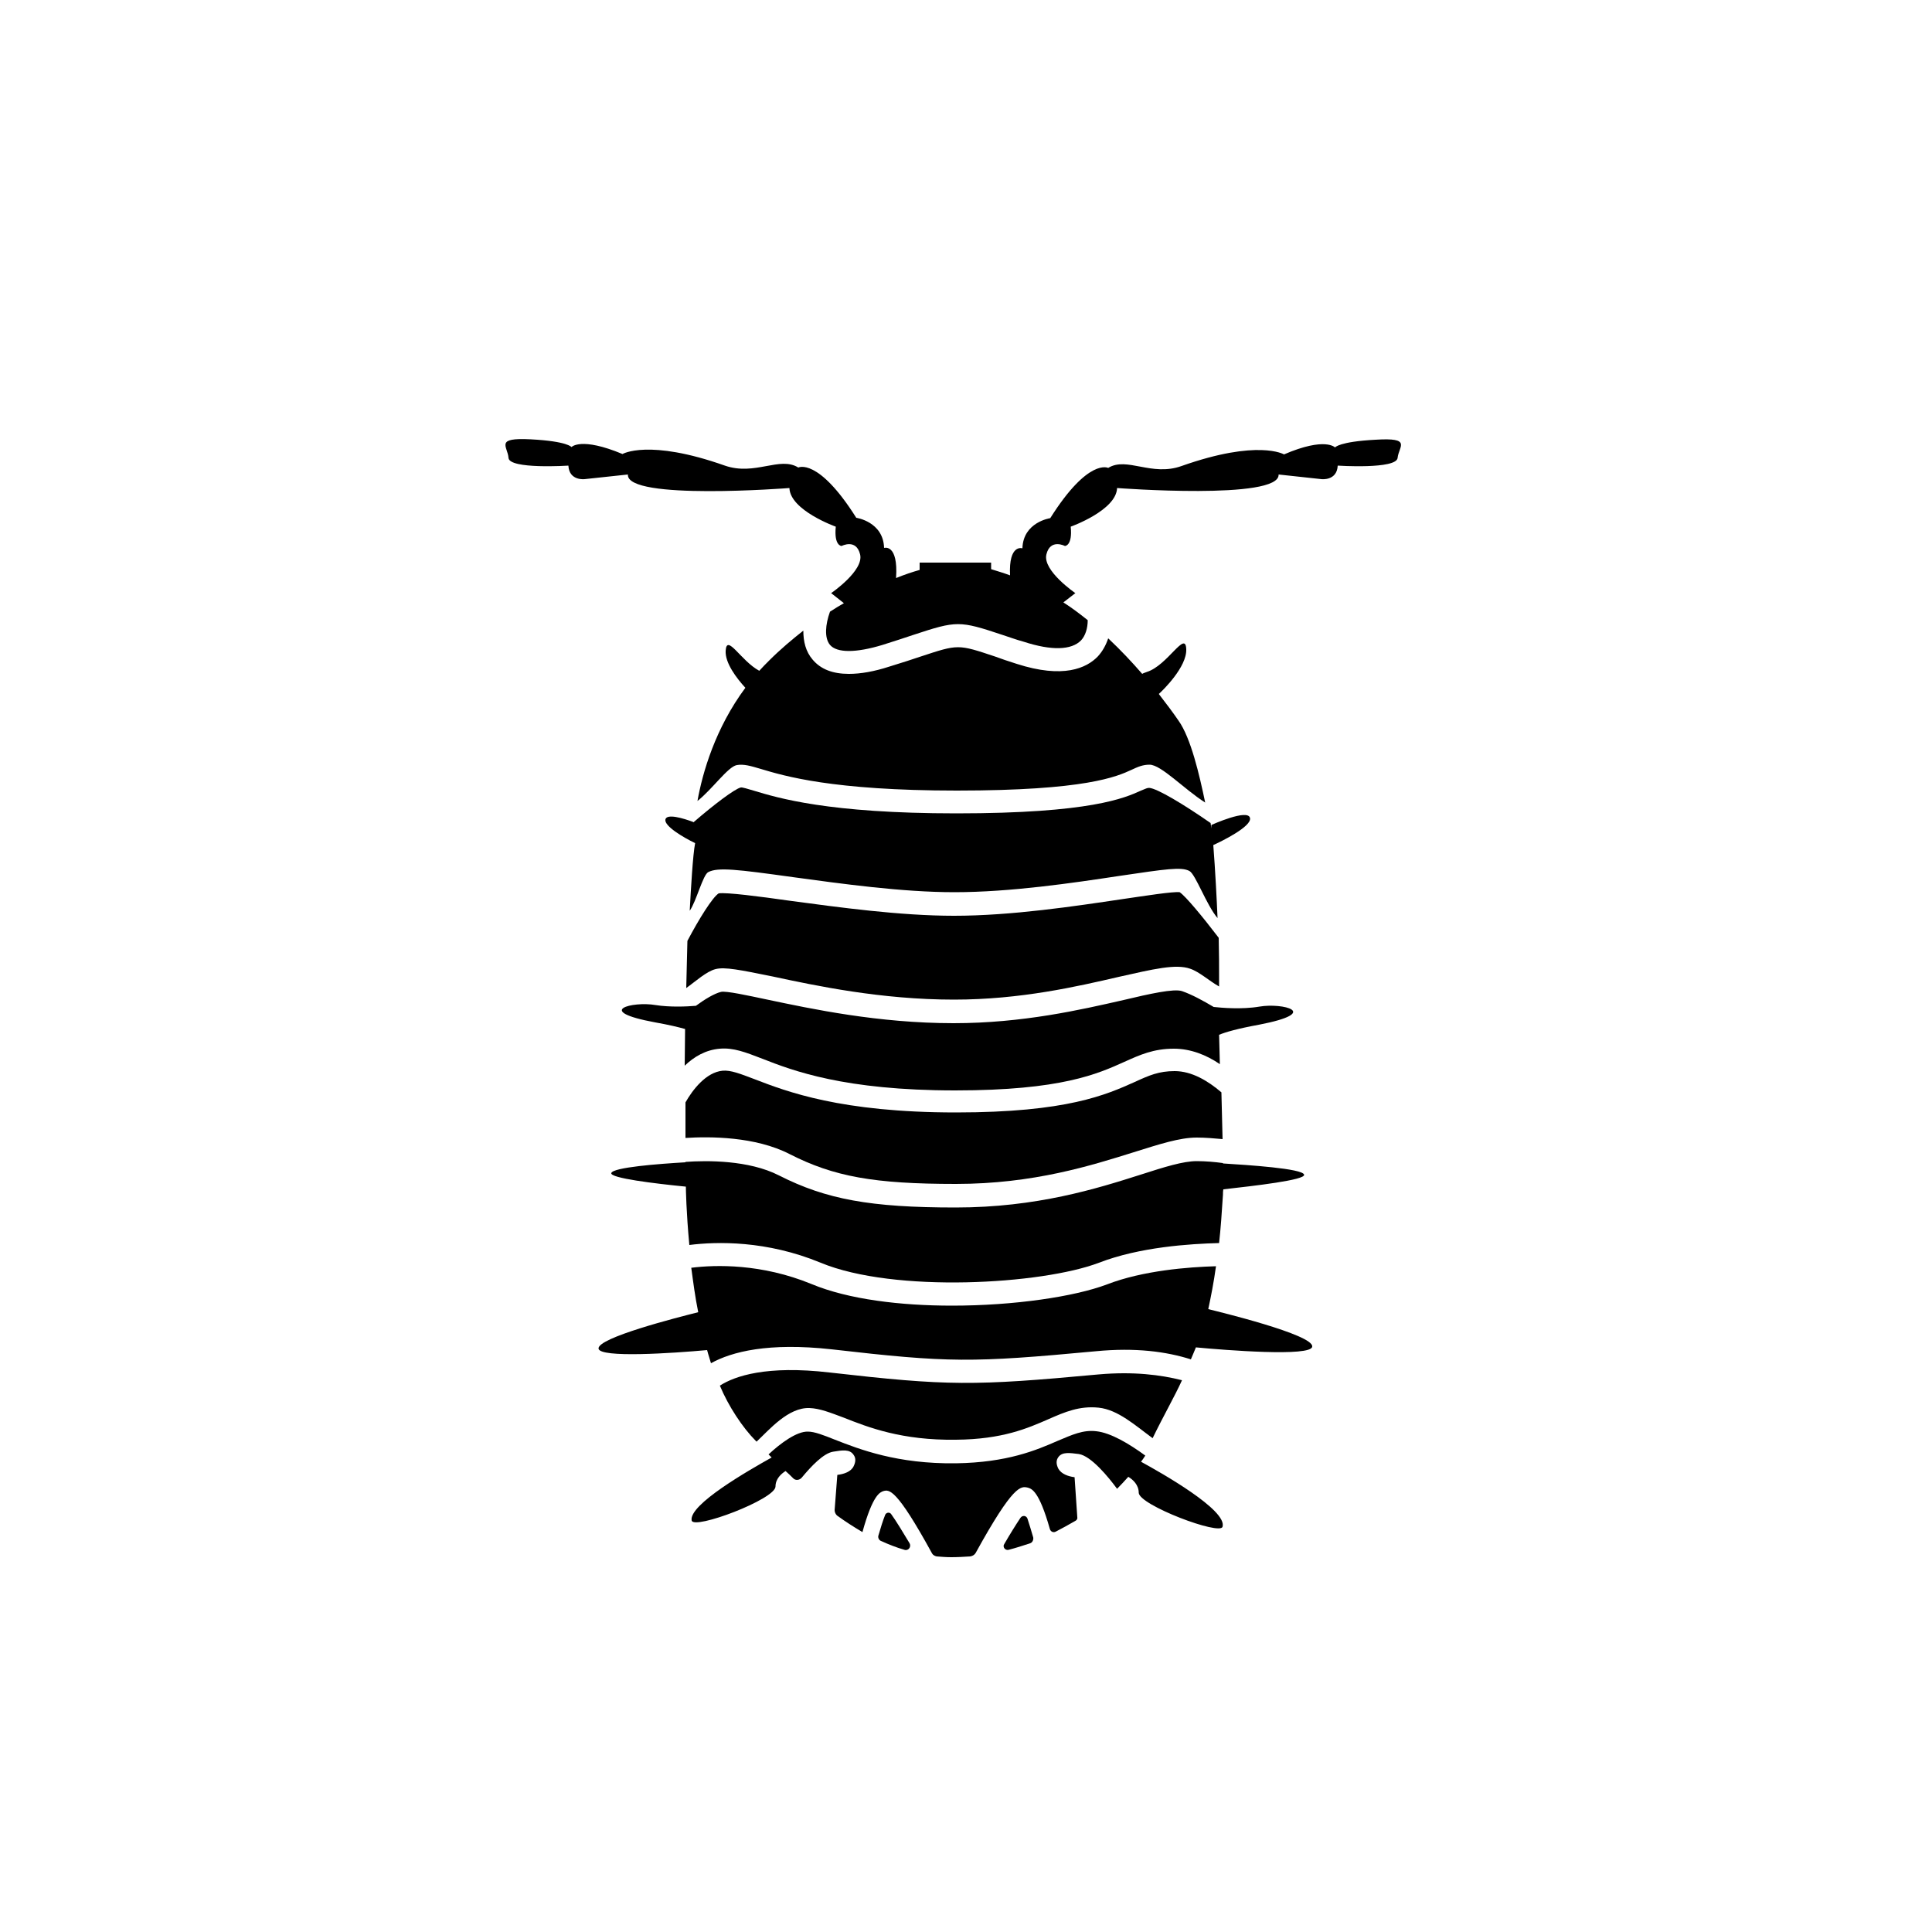 <?xml version="1.0" encoding="utf-8"?>
<!-- Generator: Adobe Illustrator 22.1.0, SVG Export Plug-In . SVG Version: 6.00 Build 0)  -->
<svg version="1.1" id="Layer_1" xmlns="http://www.w3.org/2000/svg" xmlns:xlink="http://www.w3.org/1999/xlink" x="0px" y="0px"
	 viewBox="0 0 500 500" style="enable-background:new 0 0 500 500;" xml:space="preserve">
<path d="M304,277.2c-4.1,0-6.6,1.1-10.3,2.8c-7.4,3.3-17.5,7.9-46.3,7.9c-29.8,0-43.8-5.4-52.1-8.6c-3.7-1.4-6.2-2.4-8.3-2.2
	c-4.3,0.4-7.8,5-9.6,8.2c0,3.3,0,6.4,0,9.2c6.3-0.4,18.1-0.4,27,4.2c11.4,5.8,21.8,7.7,43,7.7c20.1,0,35.1-4.8,46-8.2
	c6.7-2.1,11.9-3.8,16.3-3.8c2.3,0,4.5,0.2,6.7,0.4c-0.1-3.7-0.2-7.8-0.3-12.1C312.6,279.7,308.4,277.2,304,277.2z"/>
<path d="M315.4,242.7c-4.2-5.5-8.5-10.7-10.1-11.8c-1.8-0.2-8.7,0.9-14.9,1.8c-12.1,1.8-28.6,4.3-43.5,4.3c-14,0-29.9-2.2-42.6-3.9
	c-7.7-1.1-16.3-2.2-18.3-1.9c-1.6,1-5.1,6.6-8.1,12.3c-0.1,3.6-0.2,8.4-0.3,12.2c2.4-1.7,5.2-4.3,7.6-4.9c2.4-0.6,6.3,0.2,14.7,1.9
	c11.2,2.4,28.1,6,47,6c17.2,0,31.9-3.4,42.7-5.9c8.9-2,14.7-3.4,18.4-2.1c2.4,0.8,5,3.2,7.5,4.6c0-0.5,0-2,0-2.4
	C315.5,250.3,315.5,246.8,315.4,242.7z"/>
<path d="M284.3,355.7c-32.4,3-38.9,3-69.6-0.5c-16.3-1.9-24.5,0.9-28.4,3.4c2.2,5.3,5.9,10.9,9.3,14.3c0.1,0.1,0.1,0.1,0.2,0.2
	c3.3-3.1,8.2-8.9,13.7-8.7c2.7,0.1,5.4,1.2,8.9,2.5c6.3,2.5,15,5.9,29,5.7c12.1-0.1,18.6-3,23.9-5.3c4.3-1.9,8.1-3.5,13-3
	c5,0.5,9.5,4.6,14,7.9c2.6-5.4,5.8-11,7.6-15C300.4,355.8,293.3,354.9,284.3,355.7z"/>
<path d="M261,401.1c1.9-0.5,3.8-1.1,5.6-1.7c0.6-0.2,0.9-0.9,0.8-1.5c-0.5-1.7-1-3.4-1.5-4.9c-0.3-0.8-1.3-0.9-1.8-0.2
	c-1.2,1.8-2.7,4.2-4.2,6.8C259.4,400.3,260.1,401.3,261,401.1z"/>
<path d="M228,398.8c2,0.9,4,1.7,6.1,2.3c1,0.3,1.8-0.8,1.3-1.7c-1.8-3-3.5-5.8-4.8-7.6c-0.4-0.5-1.2-0.4-1.5,0.2
	c-0.6,1.5-1.2,3.4-1.8,5.5C227.2,398,227.5,398.6,228,398.8z"/>
<path d="M356,113.8c-9.5,0.5-10.5,2-10.5,2s-2.5-2.8-13.2,1.8c0,0-6.7-4-26.5,3c-7.8,2.8-14.2-2.5-19,0.5c0,0-5.1-2.7-15,13
	c0,0-7,1-7.2,7.8c0,0-3.6-1.2-3.2,7c-1.6-0.6-3.3-1.1-4.9-1.6v-1.7H238v1.9c-1.8,0.5-3.9,1.2-6.1,2.1c0,0,0,0,0,0
	c0.6-9-3.1-7.8-3.1-7.8c-0.2-6.8-7.2-7.8-7.2-7.8c-9.9-15.7-15-13-15-13c-4.8-3-11.2,2.2-19-0.5c-19.8-7-26.5-3-26.5-3
	c-10.8-4.5-13.2-1.8-13.2-1.8s-1-1.5-10.5-2s-6,1.8-5.8,4.8s15.5,2,15.5,2c0.2,4,4.2,3.5,4.2,3.5l11.2-1.2
	c-0.5,6.8,41.8,3.5,41.8,3.5c0.2,5.8,12,10,12,10c-0.5,5,1.5,5,1.5,5s3.8-2,4.8,2.2s-7.5,10-7.5,10l3.3,2.6
	c-1.2,0.7-2.4,1.4-3.6,2.2c-1.2,3.3-1.5,6.8,0,8.6c1.8,2.1,6.7,2.1,13.6,0c3.2-1,5.9-1.9,8-2.6c11.2-3.7,11.9-3.7,23,0
	c1.6,0.5,3.4,1.2,5.6,1.8c7.1,2.3,12.3,2.2,14.8-0.4c1.1-1.2,1.7-3.1,1.7-5.2c-2-1.6-4.1-3.2-6.3-4.6l3.1-2.4c0,0-8.5-5.8-7.5-10
	s4.8-2.2,4.8-2.2s2,0,1.5-5c0,0,11.8-4.2,12-10c0,0,42.2,3.2,41.8-3.5L342,124c0,0,4,0.5,4.2-3.5c0,0,15.2,1,15.5-2
	S365.5,113.2,356,113.8z"/>
<path d="M305,186.5c-1.3-1.9-3-4.2-5.1-6.9c1-0.9,7.3-7,7.1-11.6c-0.2-5-4.8,4.2-10.2,5.9c-0.5,0.2-0.9,0.3-1.2,0.5
	c-2.6-3-5.5-6.1-8.8-9.2c-0.6,1.8-1.5,3.4-2.7,4.7c-2.9,3-8.9,5.8-21,1.9c-2.2-0.7-4-1.3-5.6-1.9c-9.6-3.2-9.5-3.2-19.2,0
	c-2.1,0.7-4.8,1.6-8.1,2.6c-4,1.3-7.5,1.9-10.5,1.9c-4.2,0-7.3-1.2-9.4-3.7c-1.8-2.1-2.4-4.7-2.4-7.5c-2.9,2.3-5.9,4.8-8.8,7.7
	c-0.9,0.9-1.8,1.8-2.6,2.7c-4.8-2.6-8.4-9.7-8.7-5.2c-0.2,3.2,2.9,7.2,5.1,9.6c-7.8,10.5-11.1,22-12.4,29.3
	c3.9-3.1,7.9-8.9,10.2-9.3c1.8-0.3,3.5,0.2,6.2,1c6,1.8,18.5,5.6,50.7,5.6c33.4,0,41.4-3.6,45.3-5.4c1.5-0.7,2.8-1.3,4.6-1.3
	c3,0,8.9,6.3,14.4,9.8C310.4,200.5,308.2,191,305,186.5z"/>
<path d="M323.5,211.7c-0.5-2.5-10,1.8-10,1.8v0.9c-0.1-0.5-0.1-0.9-0.2-1.4c-6.9-4.8-13.9-9-15.9-9.1c-0.5,0-0.9,0.2-2.1,0.7
	c-4.2,1.9-13,5.9-47.8,5.9c-33.2,0-46.2-4-52.5-5.9c-1.4-0.4-2.9-0.9-3.3-0.8c-1.6,0.4-6.9,4.4-12.1,8.9c0,0,0,0.1,0,0.1
	c-2.9-1.1-7.1-2.3-7.4-0.7c-0.3,1.7,4.6,4.6,7.7,6.1c-0.6,3-1.1,12-1.4,17.5c1.7-2.4,3.4-9.3,4.8-10c2.5-1.3,7.5-0.7,21.9,1.3
	c12.5,1.7,28.2,3.9,41.8,3.9c14.5,0,30.7-2.4,42.6-4.2c12.2-1.8,16.1-2.4,18.2-1.3c1.6,0.8,4.4,8.8,7.3,12.2
	c-0.2-4.7-0.6-12.5-1.1-18.9C316,217.8,324,213.9,323.5,211.7z"/>
<path d="M326,260.5c-4.7,0.8-10,0.3-11.9,0.1c-2.7-1.6-5.6-3.2-8.2-4.1c-2.1-0.7-8.4,0.7-15.1,2.3c-11,2.5-26.1,6-44,6
	c-19.5,0-36.8-3.7-48.2-6.1c-5.2-1.1-10.7-2.3-12-2c-1.7,0.4-4.2,1.9-6.5,3.6c-2.4,0.2-6.7,0.4-10.5-0.2c-5.8-1-16.2,1.5,0,4.5
	c3.4,0.6,5.9,1.2,7.7,1.7c0,3.2-0.1,6.4-0.1,9.5c2.4-2.3,5.4-4.1,9.1-4.4c3.5-0.3,6.6,0.9,11,2.6c7.9,3.1,21.2,8.2,49.9,8.2
	c27.5,0,36.9-4.3,43.8-7.4c4-1.8,7.5-3.4,12.8-3.4c4.3,0,8.4,1.6,11.9,4c-0.1-2.6-0.1-5.2-0.2-7.6c1.7-0.7,4.8-1.6,10.3-2.6
	C342.3,262,331.8,259.5,326,260.5z"/>
<path d="M337.5,304c-0.4-1.6-14.6-2.5-21-2.9c0-0.1,0-0.1,0-0.1c-2.2-0.3-4.5-0.5-6.8-0.5c-3.5,0-8.3,1.5-14.5,3.5
	c-11.3,3.6-26.9,8.5-47.9,8.5c-22,0-33.5-2.1-45.7-8.3c-7.8-4-18.7-3.9-24.2-3.5c0,0,0,0.1,0,0.1c-6.9,0.4-18.8,1.3-19.2,2.8
	c-0.3,1.3,11.2,2.7,19.3,3.5c0,0.5,0.1,6.6,0.9,15.1c7.1-0.9,20-1.2,34,4.6c19.1,7.9,57.3,5.6,72,0c10.6-4.1,23.6-4.9,31.1-5.1
	c0.4-3.6,0.7-7.7,1-12.5c0-0.4,0-0.9,0.1-1.4C324.5,306.9,337.9,305.4,337.5,304z"/>
<path d="M312.7,338.8c0.7-3.3,1.4-6.8,2-11.1c-7.1,0.2-18.9,1.1-28.2,4.7c-8.5,3.2-24.1,5.5-40.1,5.5c-13.3,0-26.8-1.6-36.4-5.6
	c-12.9-5.3-24.8-5-31.1-4.2c0.5,3.7,1,7.6,1.8,11.5c-5.6,1.4-26,6.6-25.8,9.4c0.2,2.5,19.3,1.2,28.1,0.4c0.3,1.2,0.7,2.3,1,3.4
	c5.4-3,14.9-5.4,31.2-3.6c30.5,3.5,36.2,3.5,68.4,0.5c10.3-1,18.3,0.1,24.6,2.1c0.5-1.1,0.9-2.2,1.3-3.1c7.4,0.7,29.9,2.5,30.1-0.2
	C340,345.4,315.1,339.4,312.7,338.8z"/>
<path d="M295.3,378.3c0.4-0.5,0.7-1,1.1-1.6c-4.1-3-8.9-5.9-12.7-6.3c-3.4-0.4-6.2,0.9-10,2.5c-5.5,2.4-13,5.6-26.3,5.8
	c-15.2,0.2-24.9-3.6-31.3-6.1c-3-1.2-5.3-2.1-7-2.1c-2.9-0.1-7.1,3-10.2,5.9c0.3,0.3,0.5,0.5,0.8,0.8c-5.9,3.3-21.5,12.2-20.7,16.3
	c0.5,2.5,21.7-5.5,21.7-8.8c0-2,1.5-3.3,2.6-4c0.7,0.6,1.4,1.3,2,1.9c0.6,0.6,1.6,0.5,2.2-0.2c2.4-2.9,5.6-6.3,8.1-6.7
	c2.4-0.4,4.3-0.7,5.3,0.8c0.6,0.8,0.6,1.8,0,3c-0.7,1.4-2.5,2-4.2,2.2l-0.7,9.1c0,0.5,0.2,1,0.6,1.4c2.2,1.6,4.4,3,6.6,4.3
	c2.7-9.8,4.6-10.3,5.4-10.6c1.5-0.4,3.3-0.9,12.6,16.1c0.2,0.4,0.7,0.7,1.2,0.8c1.3,0.1,2.5,0.2,3.8,0.2c1.6,0,3.3-0.1,4.9-0.2
	c0.6-0.1,1.1-0.4,1.4-0.9c9.8-17.8,11.7-17.3,13.5-16.9c1,0.3,2.9,0.8,5.7,10.7c0.2,0.7,0.9,1,1.5,0.7c1.7-0.9,3.4-1.8,5.1-2.8
	c0.4-0.2,0.6-0.6,0.5-1l-0.7-10.3c-1.6-0.2-3.4-0.8-4.2-2.2c-0.6-1.2-0.6-2.2,0-3c1-1.4,2.9-1.1,5.3-0.8c3.2,0.5,7.7,6,9.9,9
	c1-1,2-2.1,2.9-3.1c1.2,0.7,2.7,2.1,2.7,4.1c0,3.2,21.2,11.2,21.7,8.8C317.6,390.8,300.6,381.2,295.3,378.3z"/>
</svg>
